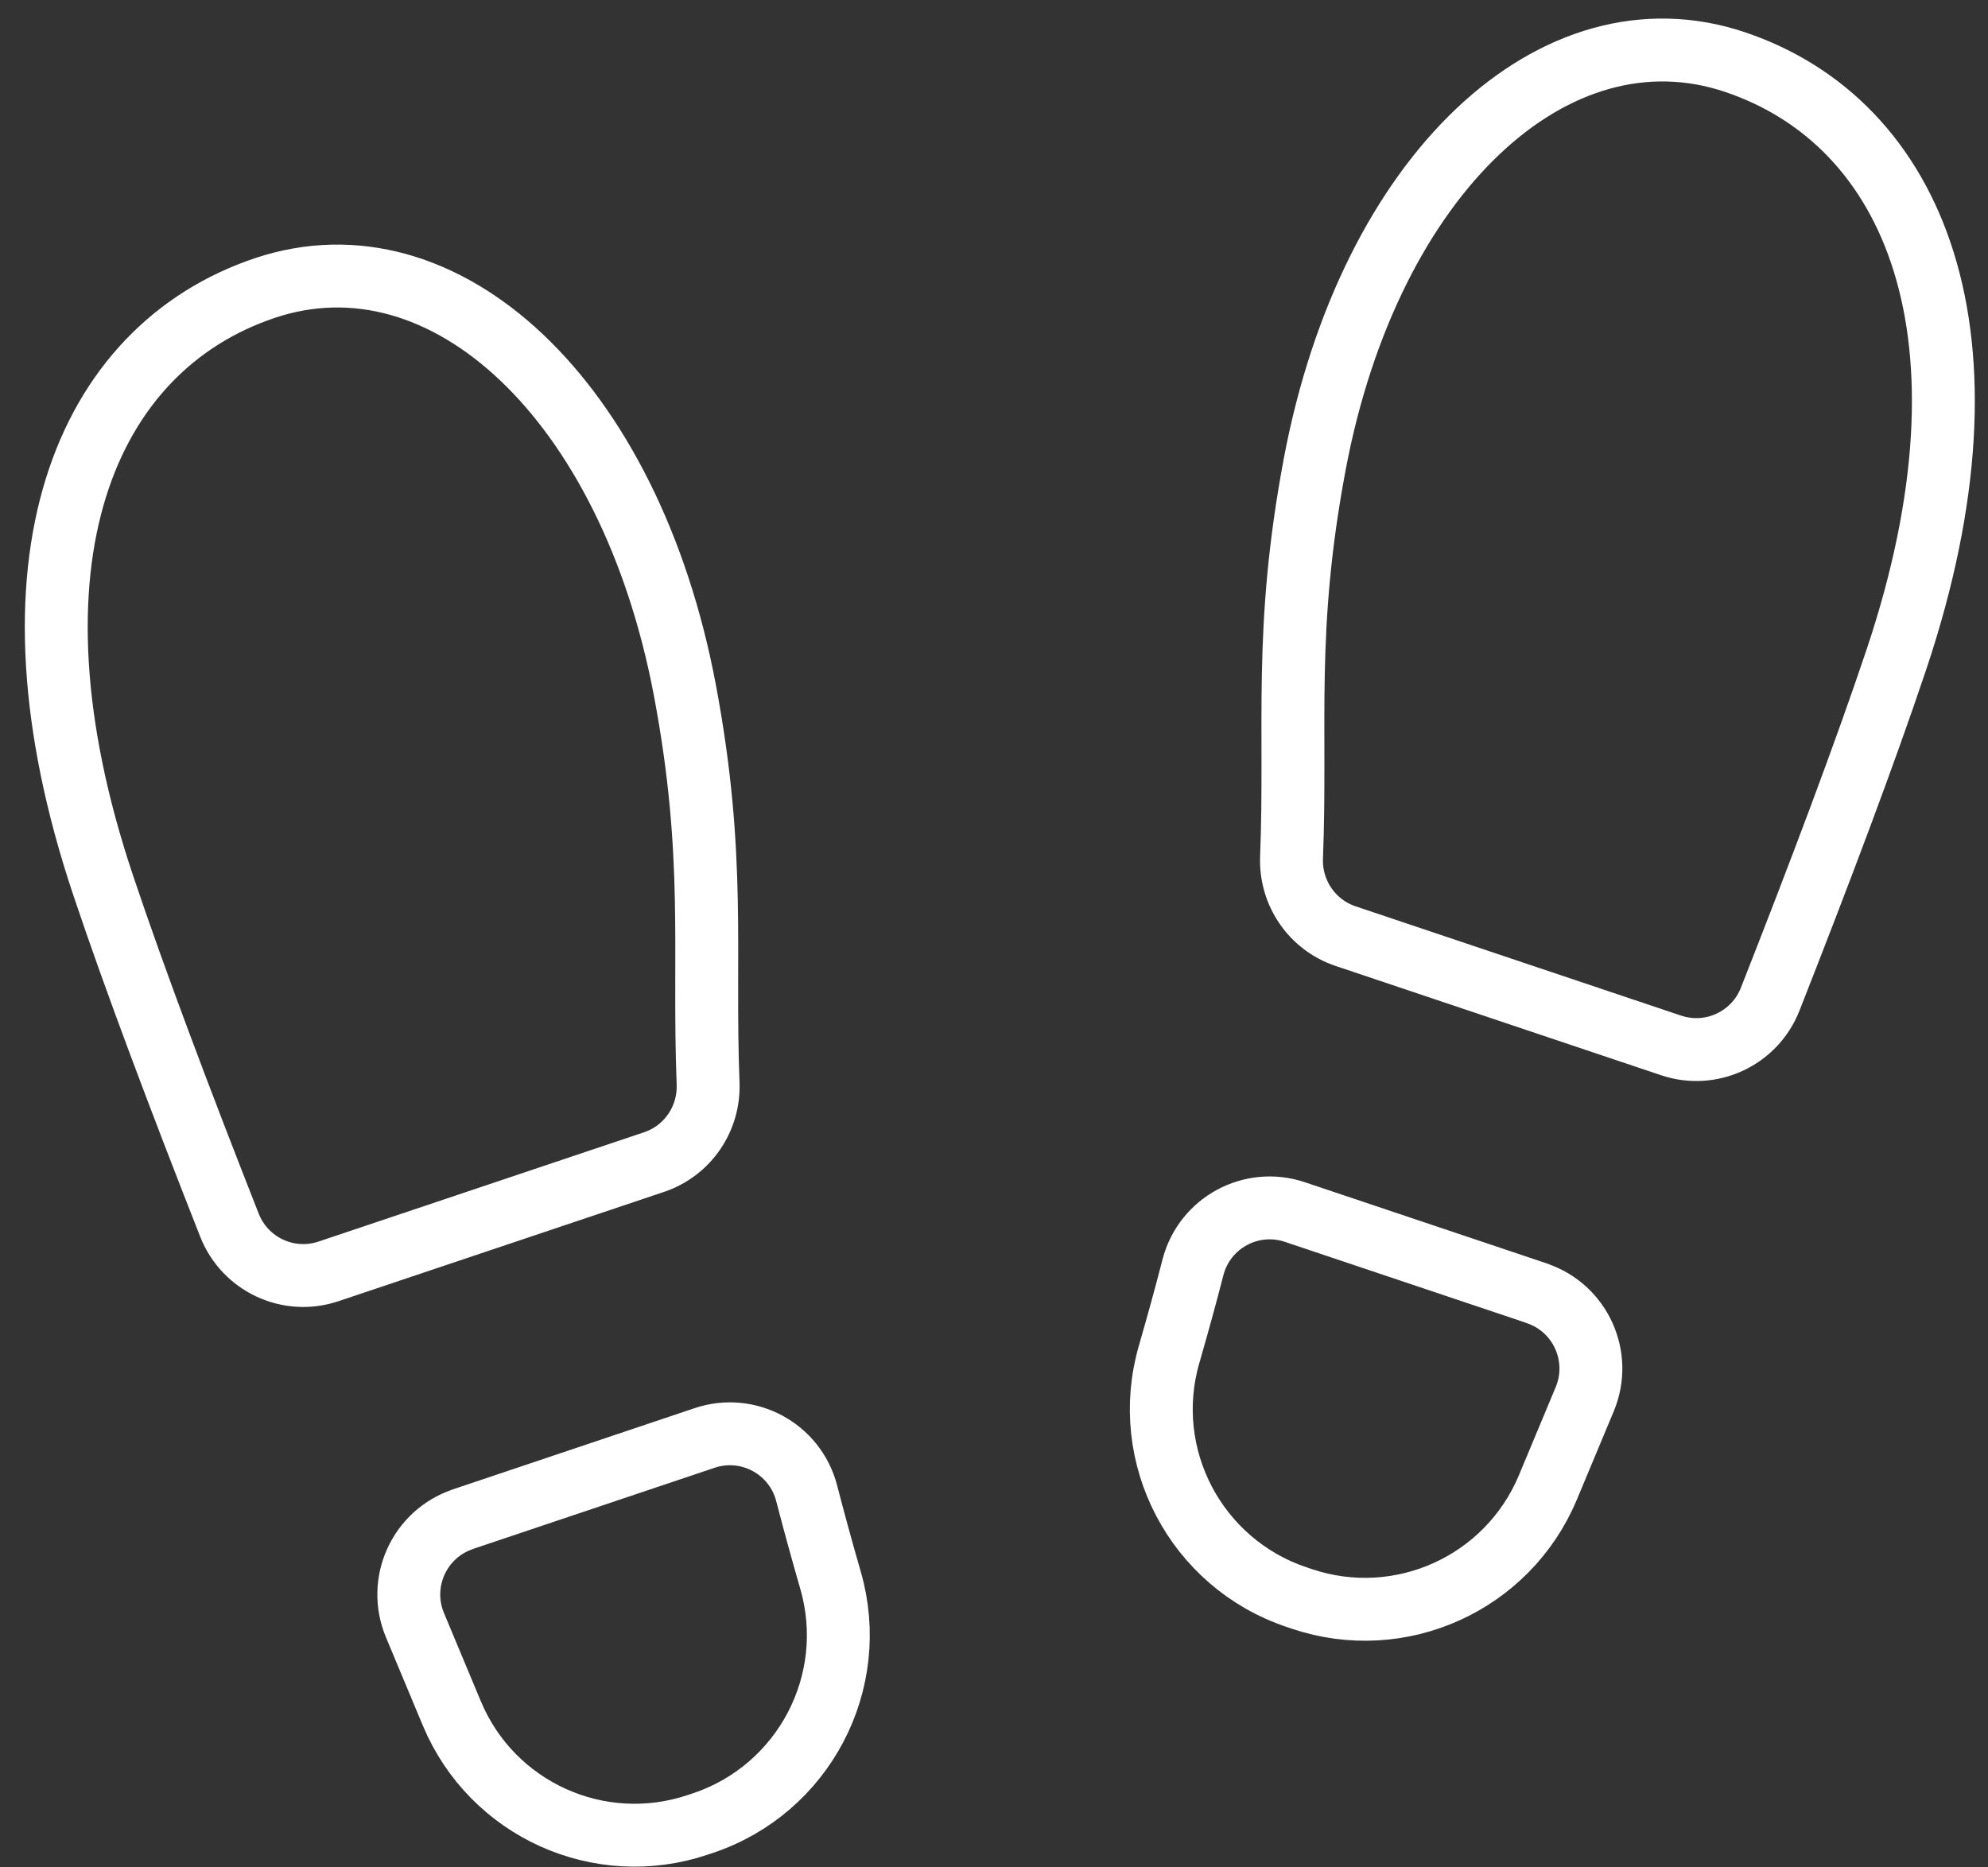 <svg width="33" height="31" viewBox="0 0 33 31" fill="none" xmlns="http://www.w3.org/2000/svg">
<rect x="0" y="0" width="33" height="31" fill="#333333" stroke="none"/>
<path d="M7.682 25.22L11.697 23.871C12.42 23.628 13.198 24.049 13.39 24.788C13.508 25.243 13.639 25.723 13.786 26.232C14.276 27.925 13.341 29.703 11.671 30.264L11.581 30.294C9.947 30.843 8.169 30.038 7.502 28.448C7.296 27.958 7.091 27.467 6.887 26.976C6.594 26.27 6.96 25.464 7.683 25.221L7.682 25.22ZM11.369 11.459C11.889 14.22 11.669 15.791 11.754 17.986C11.777 18.572 11.414 19.104 10.858 19.291L5.453 21.106C4.788 21.329 4.066 20.992 3.809 20.339C2.999 18.281 2.24 16.272 1.714 14.701C-0.09 9.32 1.413 5.784 4.395 4.782C7.376 3.781 10.458 6.627 11.369 11.459ZM25.511 21.469L21.495 20.121C20.773 19.878 19.995 20.298 19.803 21.037C19.686 21.493 19.554 21.973 19.407 22.482C18.917 24.174 19.852 25.952 21.522 26.513L21.613 26.544C23.246 27.092 25.024 26.287 25.692 24.698C25.898 24.207 26.103 23.716 26.307 23.225C26.6 22.52 26.234 21.713 25.511 21.471V21.469ZM21.824 7.707C21.304 10.468 21.525 12.04 21.439 14.234C21.416 14.821 21.779 15.353 22.335 15.54L27.74 17.355C28.405 17.578 29.127 17.241 29.384 16.588C30.194 14.53 30.953 12.521 31.479 10.95C33.283 5.568 31.78 2.032 28.799 1.03C25.817 0.028 22.735 2.874 21.824 7.706V7.707Z" stroke="white" stroke-width="1.044" stroke-linecap="round" stroke-linejoin="round"/>
</svg>
